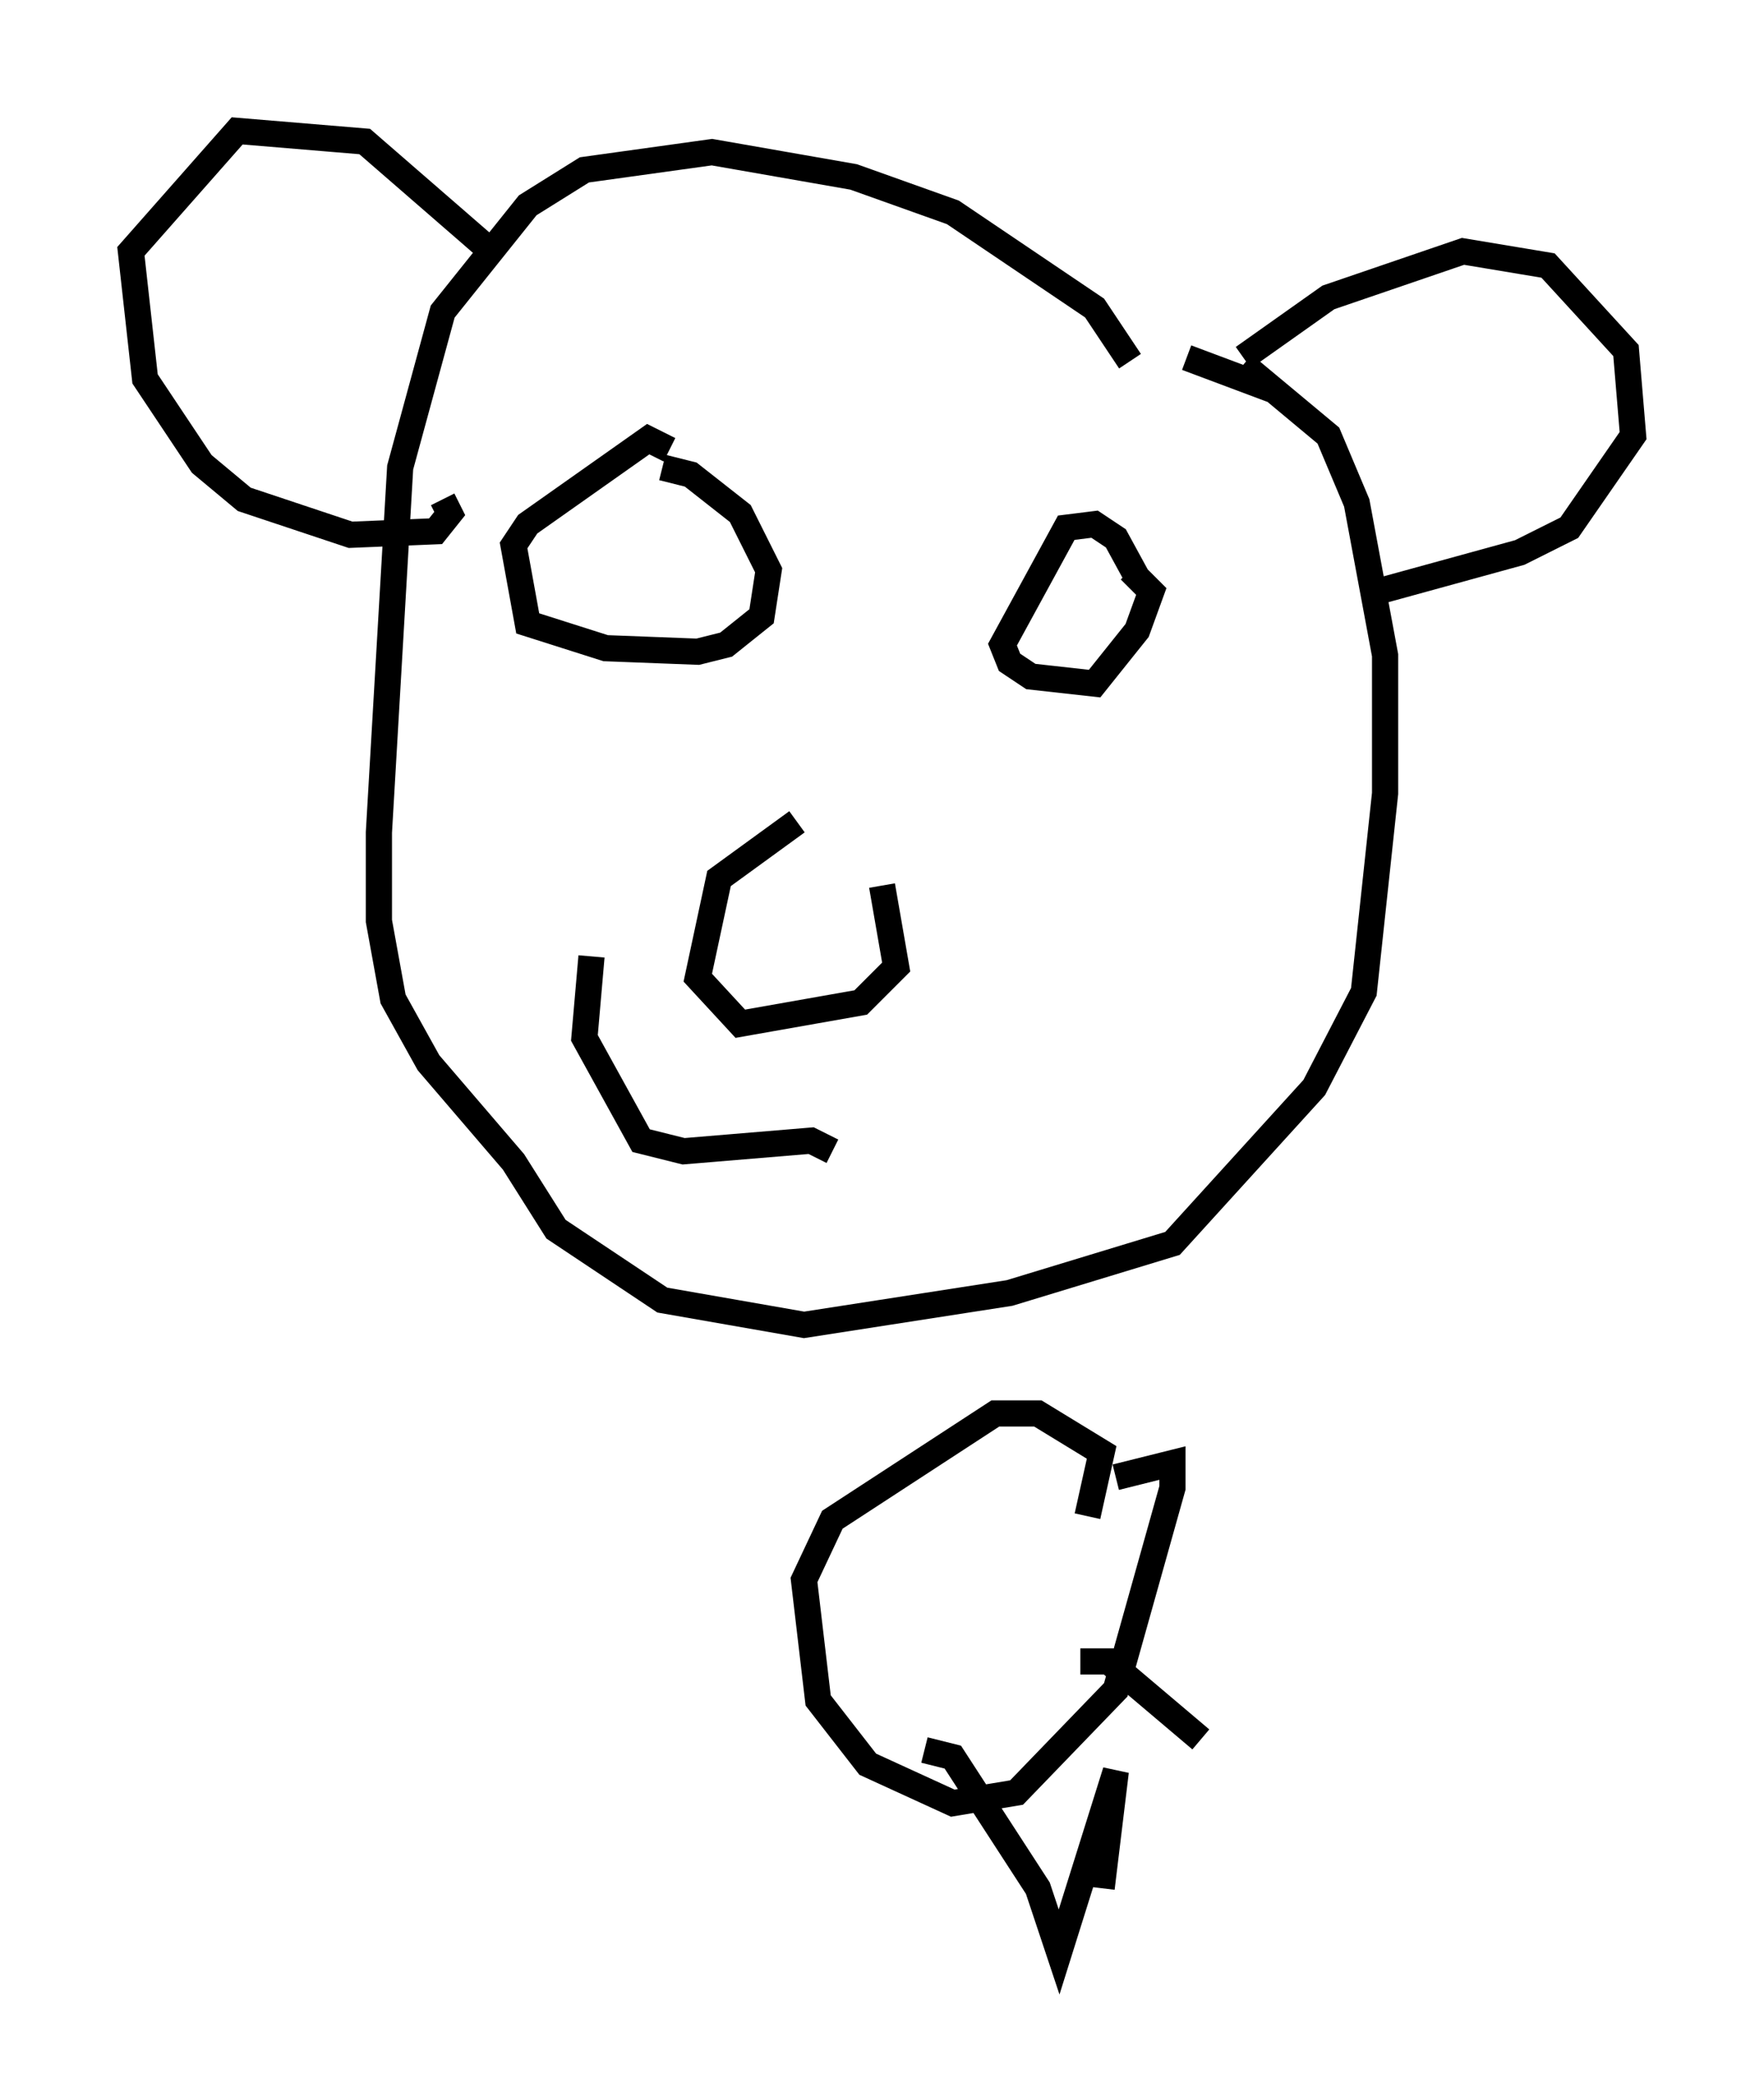 <?xml version="1.0" encoding="utf-8" ?>
<svg baseProfile="full" height="79.553" version="1.1" width="67.374" xmlns="http://www.w3.org/2000/svg" xmlns:ev="http://www.w3.org/2001/xml-events" xmlns:xlink="http://www.w3.org/1999/xlink"><defs /><rect fill="white" height="79.553" width="67.374" x="0" y="0" /><path d="M34.499, 31.657 m-4.059, -0.271 l-2.977, 2.165 -0.812, 3.789 l1.624, 1.759 4.601, -0.812 l1.353, -1.353 -0.541, -3.112 m9.743, -11.773 l-0.812, -1.488 -0.812, -0.541 l-1.083, 0.135 -2.436, 4.465 l0.271, 0.677 0.812, 0.541 l2.436, 0.271 1.624, -2.03 l0.541, -1.488 -0.812, -0.812 m-17.591, -4.601 l-0.812, -0.406 -4.601, 3.248 l-0.541, 0.812 0.541, 2.977 l2.977, 0.947 3.518, 0.135 l1.083, -0.271 1.353, -1.083 l0.271, -1.759 -1.083, -2.165 l-1.894, -1.488 -1.083, -0.271 m6.495, 26.116 l-0.812, -0.406 -4.871, 0.406 l-1.624, -0.406 -2.165, -3.924 l0.271, -3.112 m20.568, -22.733 l-1.353, -2.03 -5.413, -3.654 l-3.789, -1.353 -5.413, -0.947 l-4.871, 0.677 -2.165, 1.353 l-3.248, 4.059 -1.624, 5.954 l-0.812, 13.938 0.0, 3.383 l0.541, 2.977 1.353, 2.436 l3.248, 3.789 1.624, 2.571 l4.059, 2.706 5.413, 0.947 l7.848, -1.218 6.225, -1.894 l5.413, -5.954 1.894, -3.654 l0.812, -7.578 0.0, -5.277 l-1.083, -5.819 -1.083, -2.571 l-3.248, -2.706 m0.0, -0.271 l3.248, -2.3 5.142, -1.759 l3.248, 0.541 2.977, 3.248 l0.271, 3.248 -2.436, 3.518 l-1.894, 0.947 -5.413, 1.488 m-33.559, -12.72 l-5.142, -4.465 -4.871, -0.406 l-4.059, 4.601 0.541, 4.871 l2.165, 3.248 1.624, 1.353 l4.059, 1.353 3.248, -0.135 l0.541, -0.677 -0.271, -0.541 m28.416, -5.413 l3.248, 1.218 m-7.036, 43.031 l0.541, -2.436 -2.436, -1.488 l-1.624, 0.0 -6.225, 4.059 l-1.083, 2.3 0.541, 4.601 l1.894, 2.436 3.248, 1.488 l2.436, -0.406 3.789, -3.924 l2.165, -7.713 0.0, -0.947 l-2.165, 0.541 m-7.307, 10.419 l1.083, 0.271 3.248, 5.007 l0.812, 2.436 2.165, -6.901 l-0.541, 4.465 m-0.812, -8.66 l1.083, 0.0 3.518, 2.977 " fill="none" stroke="black" stroke-width="1" /></svg>